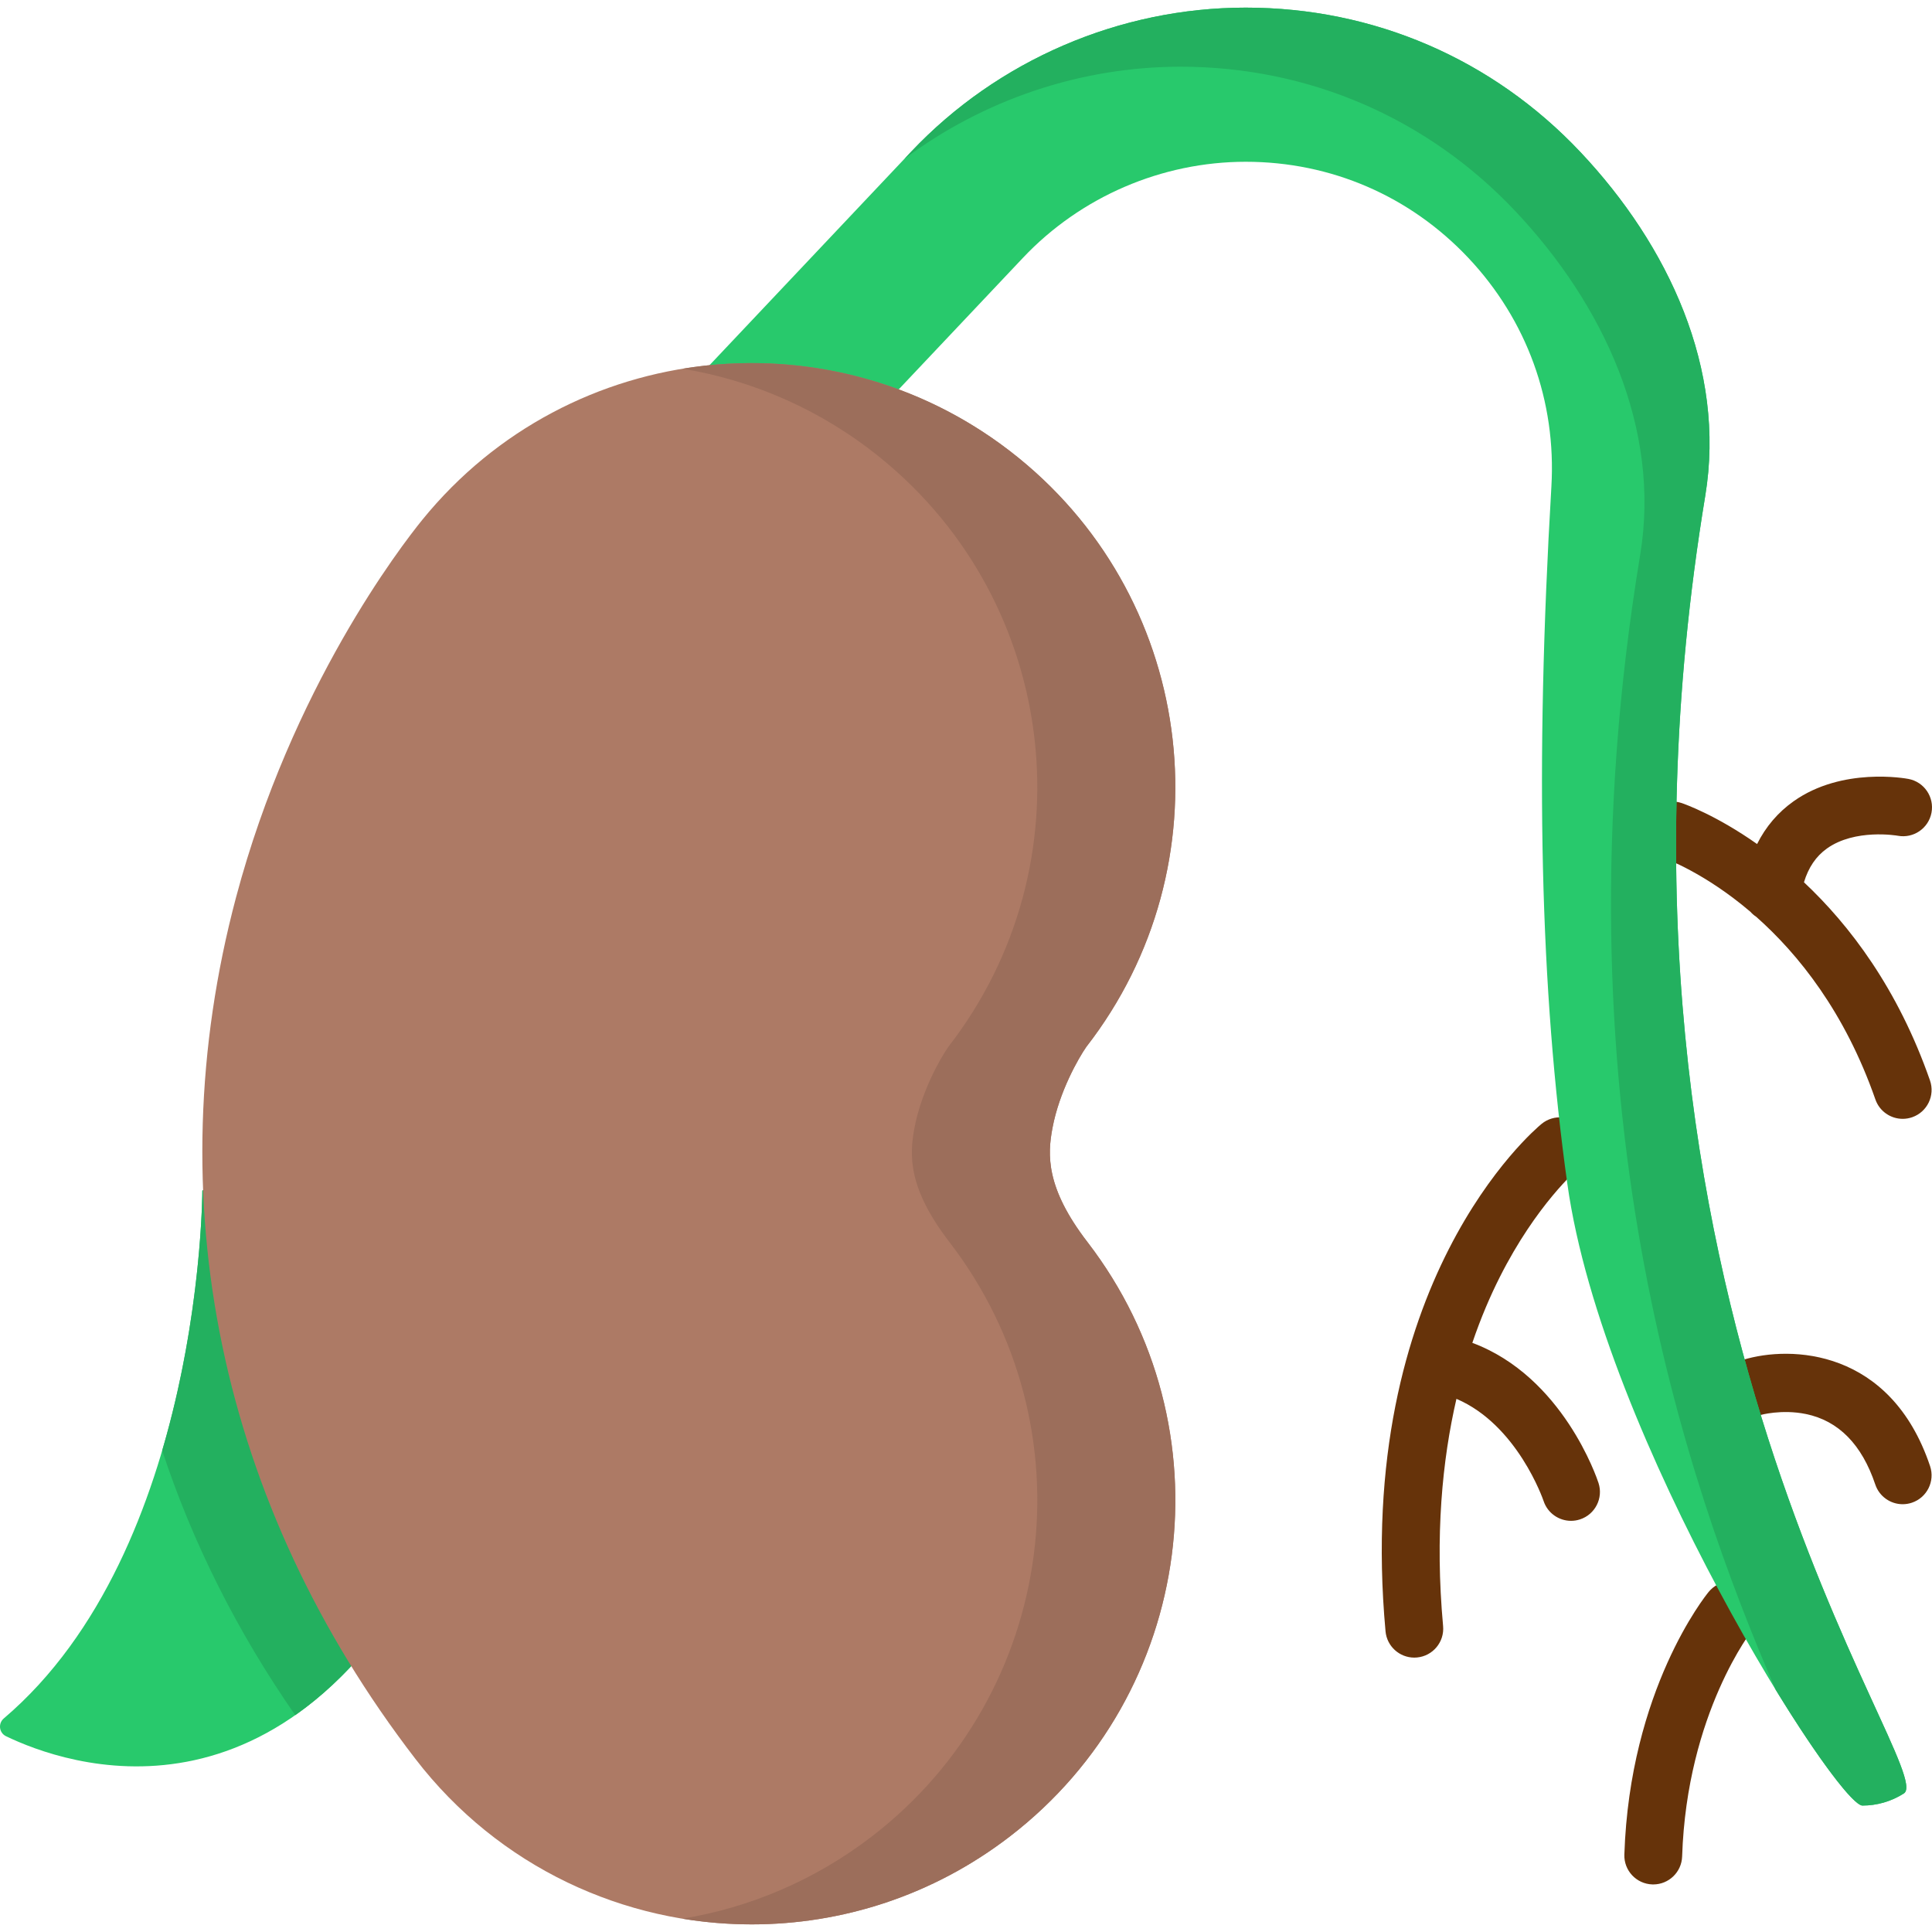 <?xml version="1.0" encoding="iso-8859-1"?>
<!-- Generator: Adobe Illustrator 21.0.0, SVG Export Plug-In . SVG Version: 6.00 Build 0)  -->
<svg xmlns="http://www.w3.org/2000/svg" xmlns:xlink="http://www.w3.org/1999/xlink" version="1.1" id="Capa_1" x="0px" y="0px" viewBox="0 0 512 512" style="enable-background:new 0 0 512 512;" xml:space="preserve" width="512" height="512">
<g>
	<g>
		<g>
			<path style="fill:#66330A;" d="M440.718,227.316c0.81,0.283,11.042,4.005,23.161,14.315c0.453,0.516,0.979,0.968,1.56,1.349     c11.09,9.837,23.462,25.175,31.56,48.387c1.102,3.159,4.065,5.138,7.232,5.138c0.837,0,1.688-0.138,2.523-0.429     c3.994-1.394,6.102-5.761,4.709-9.755c-8.5-24.365-21.319-41.176-33.394-52.507c1.182-3.923,3.181-6.872,6.068-8.939     c7.451-5.334,18.567-3.434,18.798-3.394c4.136,0.773,8.136-1.948,8.928-6.092c0.794-4.155-1.931-8.167-6.086-8.961     c-0.711-0.136-17.559-3.222-30.437,5.905c-4.157,2.946-7.394,6.743-9.694,11.343c-10.854-7.645-19.176-10.584-19.963-10.852     c-3.992-1.355-8.32,0.771-9.695,4.76C434.612,221.571,436.735,225.925,440.718,227.316z"/>
			<path style="fill:#66330A;" d="M390.183,355.869c2.292-6.74,4.813-12.548,7.269-17.417c9.737-19.301,20.561-28.566,20.826-28.789     c3.249-2.691,3.711-7.505,1.028-10.765c-2.688-3.266-7.515-3.736-10.781-1.048c-2.037,1.676-49.786,42.105-41.344,134.47     c0.363,3.976,3.703,6.963,7.619,6.963c0.233,0,0.469-0.01,0.706-0.032c4.213-0.385,7.315-4.112,6.93-8.325     c-2.195-24.012-0.2-44.047,3.537-60.219c16.134,6.901,22.963,26.681,23.091,27.061c1.06,3.222,4.055,5.268,7.275,5.268     c0.787,0,1.588-0.122,2.377-0.38c4.022-1.312,6.218-5.636,4.906-9.657C423.209,391.732,414.148,364.815,390.183,355.869z"/>
			<path style="fill:#66330A;" d="M463.591,420.802c-3.272-2.682-8.098-2.204-10.78,1.068c-0.853,1.041-20.91,25.988-22.34,69.615     c-0.139,4.228,3.177,7.768,7.405,7.906c0.085,0.003,0.171,0.004,0.255,0.004c4.114,0,7.515-3.266,7.651-7.409     c1.249-38.1,18.676-60.155,18.893-60.426C467.339,428.29,466.855,423.478,463.591,420.802z"/>
			<path style="fill:#66330A;" d="M461.928,360.372c-4.043,1.244-6.313,5.53-5.069,9.573c1.244,4.044,5.528,6.314,9.573,5.069     c0.055-0.017,5.717-1.611,12.163-0.28c8.629,1.78,14.811,8.063,18.373,18.675c1.075,3.202,4.059,5.225,7.26,5.224     c0.808,0,1.631-0.129,2.438-0.4c4.01-1.346,6.17-5.688,4.824-9.699C501.044,357.411,474.503,356.503,461.928,360.372z"/>
		</g>
	</g>
	<path style="fill:#28C96C;" d="M493.571,478.493c-6.742,0-68.774-97.363-78.198-164.69c-7.203-51.458-8.642-110.172-4.242-184.815   c1.334-22.64-6.485-44.182-22.018-60.658c-15.478-16.418-36.429-25.459-58.992-25.459c-22.234,0-43.741,9.27-59.007,25.434   l-98.7,104.504c-7.745,8.202-20.673,8.57-28.874,0.825c-8.201-7.745-8.571-20.673-0.825-28.874l98.7-104.504   C264.365,15.956,296.696,2.02,330.121,2.02c33.932,0,65.438,13.597,88.715,38.287c23.332,24.748,38.622,57.492,33.075,91.085   c-35.284,213.653,62.139,337.821,52.63,343.891C501.136,477.455,497.331,478.493,493.571,478.493z"/>
	<g>
		<g>
			<g>
				<path style="fill:#23B05F;" d="M451.91,131.392c5.548-33.593-9.742-66.337-33.075-91.085      C395.559,15.617,364.053,2.02,330.121,2.02c-33.425,0-65.756,13.936-88.705,38.236l-1.764,1.868      c20.98-15.702,46.756-24.446,73.222-24.446c33.932,0,65.438,13.597,88.715,38.287c23.332,24.748,38.622,57.492,33.075,91.085      c-23.699,143.504,12.471,246.636,35.896,300.73c11.388,18.611,20.636,30.714,23.012,30.714c3.76,0,7.565-1.038,10.97-3.21      C514.05,469.213,416.626,345.044,451.91,131.392z"/>
			</g>
		</g>
	</g>
	<path style="fill:#28C96C;" d="M53.621,315.532c0,0,0,95.121-52.612,139.869c-1.559,1.326-1.266,3.818,0.577,4.709   c15.41,7.45,73.836,28.577,115.47-53.938c60.354-119.618,7.489-125.808,7.489-125.808L53.621,315.532z"/>
	<path style="fill:#23B05F;" d="M42.983,384.407c8.028,24.376,19.817,47.919,35.255,70.133   c13.379-9.369,26.798-24.547,38.817-48.368c60.354-119.618,7.489-125.808,7.489-125.808L53.62,315.532   C53.62,315.532,53.617,348.293,42.983,384.407z"/>
	<path style="fill:#AD7A65;" d="M199.212,509.98c-33.681,0.001-66.988-15.082-89.116-43.84   c-51.876-67.422-68.763-148.504-47.549-228.309c14.776-55.589,43.73-93.131,49.384-100.092   c39.116-48.16,109.867-55.491,158.026-16.374c47.512,38.591,55.283,107.976,17.922,156.077c-2.071,2.992-7.152,11.821-8.968,21.514   c-1.322,7.06-1.807,15.796,9.255,30.173c37.834,49.172,28.643,119.706-20.53,157.54C247.222,502.378,223.122,509.98,199.212,509.98   z M286.442,279.255c-0.036,0.044-0.075,0.092-0.111,0.136C286.369,279.345,286.406,279.299,286.442,279.255z M286.534,279.14   c-0.026,0.032-0.057,0.071-0.083,0.103C286.48,279.208,286.507,279.174,286.534,279.14z M288.088,277.147c0,0,0,0-0.001,0.001   C288.087,277.147,288.087,277.147,288.088,277.147z"/>
	<path style="fill:#9C6E5B;" d="M278.911,298.957c1.816-9.693,6.897-18.522,8.968-21.514   c37.361-48.102,29.59-117.487-17.922-156.077c-25.951-21.078-58.491-28.665-89.077-23.648   c18.638,3.069,36.785,10.887,52.497,23.648c47.512,38.591,55.283,107.976,17.922,156.077c-2.071,2.992-7.152,11.821-8.968,21.514   c-1.322,7.06-1.807,15.796,9.255,30.173c37.834,49.172,28.643,119.706-20.53,157.54c-15.207,11.7-32.52,18.893-50.215,21.807   c6.048,0.993,12.233,1.504,18.371,1.503c23.91-0.001,48.01-7.603,68.424-23.31c49.172-37.834,58.364-108.368,20.53-157.54   C277.104,314.753,277.589,306.017,278.911,298.957z"/>
</g>















</svg>
